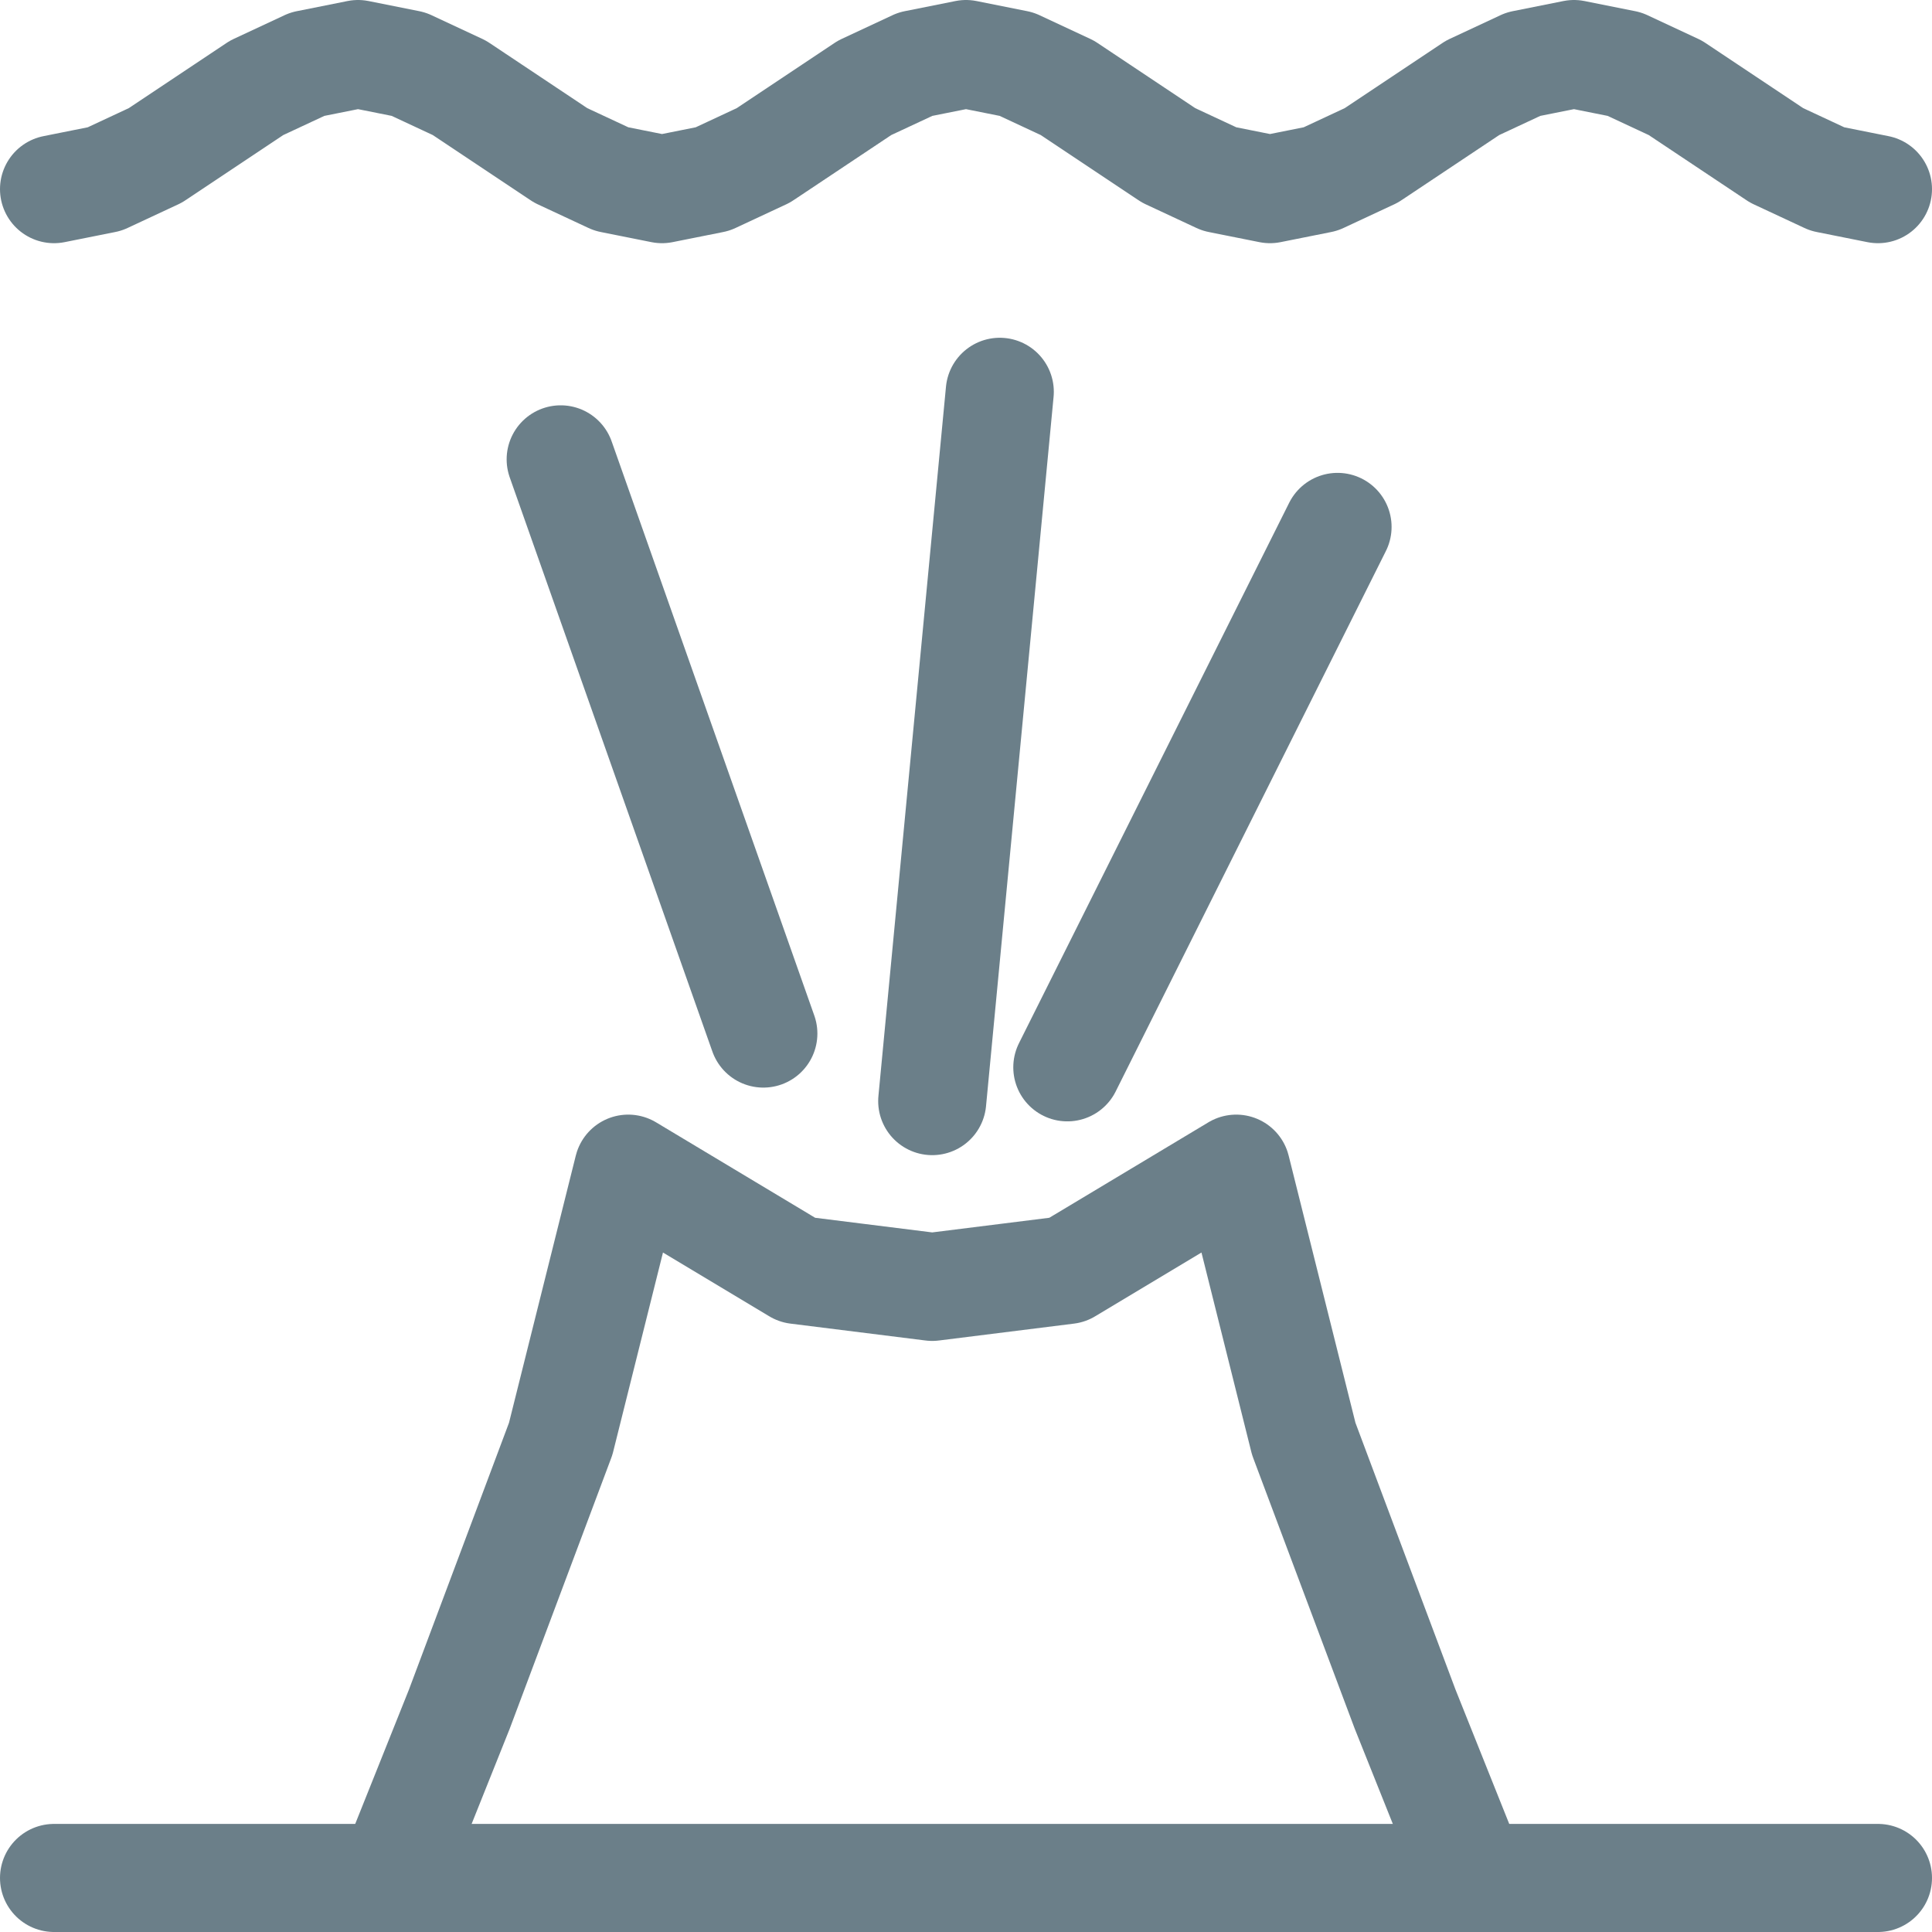 <?xml version="1.0" encoding="UTF-8"?>

<svg xmlns="http://www.w3.org/2000/svg" version="1.2" baseProfile="tiny" xml:space="preserve" style="shape-rendering:geometricPrecision; fill-rule:evenodd;" width="5.72mm" height="5.72mm" viewBox="-2.76 -5.56 5.72 5.72">
  <title>VOLCANO01</title>
  <desc>Symbol for marking an active submarine volcano</desc>
  <rect style="stroke:black;stroke-width:0.32;display:none;" fill="none"  x="-2.76" y="-5.56" height="5.72" width="5.72"/>
  <rect style="stroke:blue;stroke-width:0.32;display:none;" fill="none" x="-2.76" y="-5.56" height="5.72" width="5.72"/>
  <path style="stroke-linecap:round;stroke-linejoin:round;fill:none;stroke:#6B7F89;" stroke-width="0.32"  d="M -2.6,-5 L -2.45,-5.03 L -2.3,-5.1 L -2.15,-5.2 L -2,-5.3 L -1.85,-5.37 L -1.7,-5.4 L -1.55,-5.37 L -1.4,-5.3 L -1.25,-5.2 L -1.1,-5.1 L -0.95,-5.03 L -0.8,-5 L -0.65,-5.03 L -0.5,-5.1 L -0.35,-5.2 L -0.2,-5.3 L -0.05,-5.37 L 0.1,-5.4 L 0.25,-5.37 L 0.4,-5.3 L 0.55,-5.2 L 0.7,-5.1 L 0.85,-5.03 L 1,-5 L 1.15,-5.03 L 1.3,-5.1 L 1.45,-5.2 L 1.6,-5.3 L 1.75,-5.37 L 1.9,-5.4 L 2.05,-5.37 L 2.2,-5.3 L 2.35,-5.2 L 2.5,-5.1 L 2.65,-5.03 L 2.8,-5"/>  
  <path style="stroke-linecap:round;stroke-linejoin:round;fill:none;stroke:#6B7F89;" stroke-width="0.32"  d="M -1.6,0 L -1.4,-0.5 L -1.25,-0.9 L -1.1,-1.3 L -1,-1.7 L -0.9,-2.1 L -0.4,-1.8 L 0,-1.75 L 0.4,-1.8 L 0.9,-2.1 L 1,-1.7 L 1.1,-1.3 L 1.25,-0.9 L 1.4,-0.5 L 1.6,0"/>
  <path style="stroke-linecap:round;stroke-linejoin:round;fill:none;stroke:#6B7F89;" stroke-width="0.32"  d="M -0.5,-2.5 L -1.1,-4.2"/>
  <path style="stroke-linecap:round;stroke-linejoin:round;fill:none;stroke:#6B7F89;" stroke-width="0.32"  d="M 0,-2.3 L 0.2,-4.4"/>
  <path style="stroke-linecap:round;stroke-linejoin:round;fill:none;stroke:#6B7F89;" stroke-width="0.32"  d="M 0.4,-2.4 L 1.2,-4"/>
  <path style="stroke-linecap:round;stroke-linejoin:round;fill:none;stroke:#6B7F89;" stroke-width="0.32"  d="M -2.6,0 L 2.8,0"/>
  <circle style="stroke:red;stroke-width:0.64;display:none;" fill="none" cx="0" cy="0" r="0.4"/>
  <path style="stroke:red;stroke-width:0.64;display:none;" d="M -1.6,0 L 1.6,0"/>
  <path style="stroke:red;stroke-width:0.64;display:none;" d="M 0,-1.5 L 0,0"/>
</svg>
